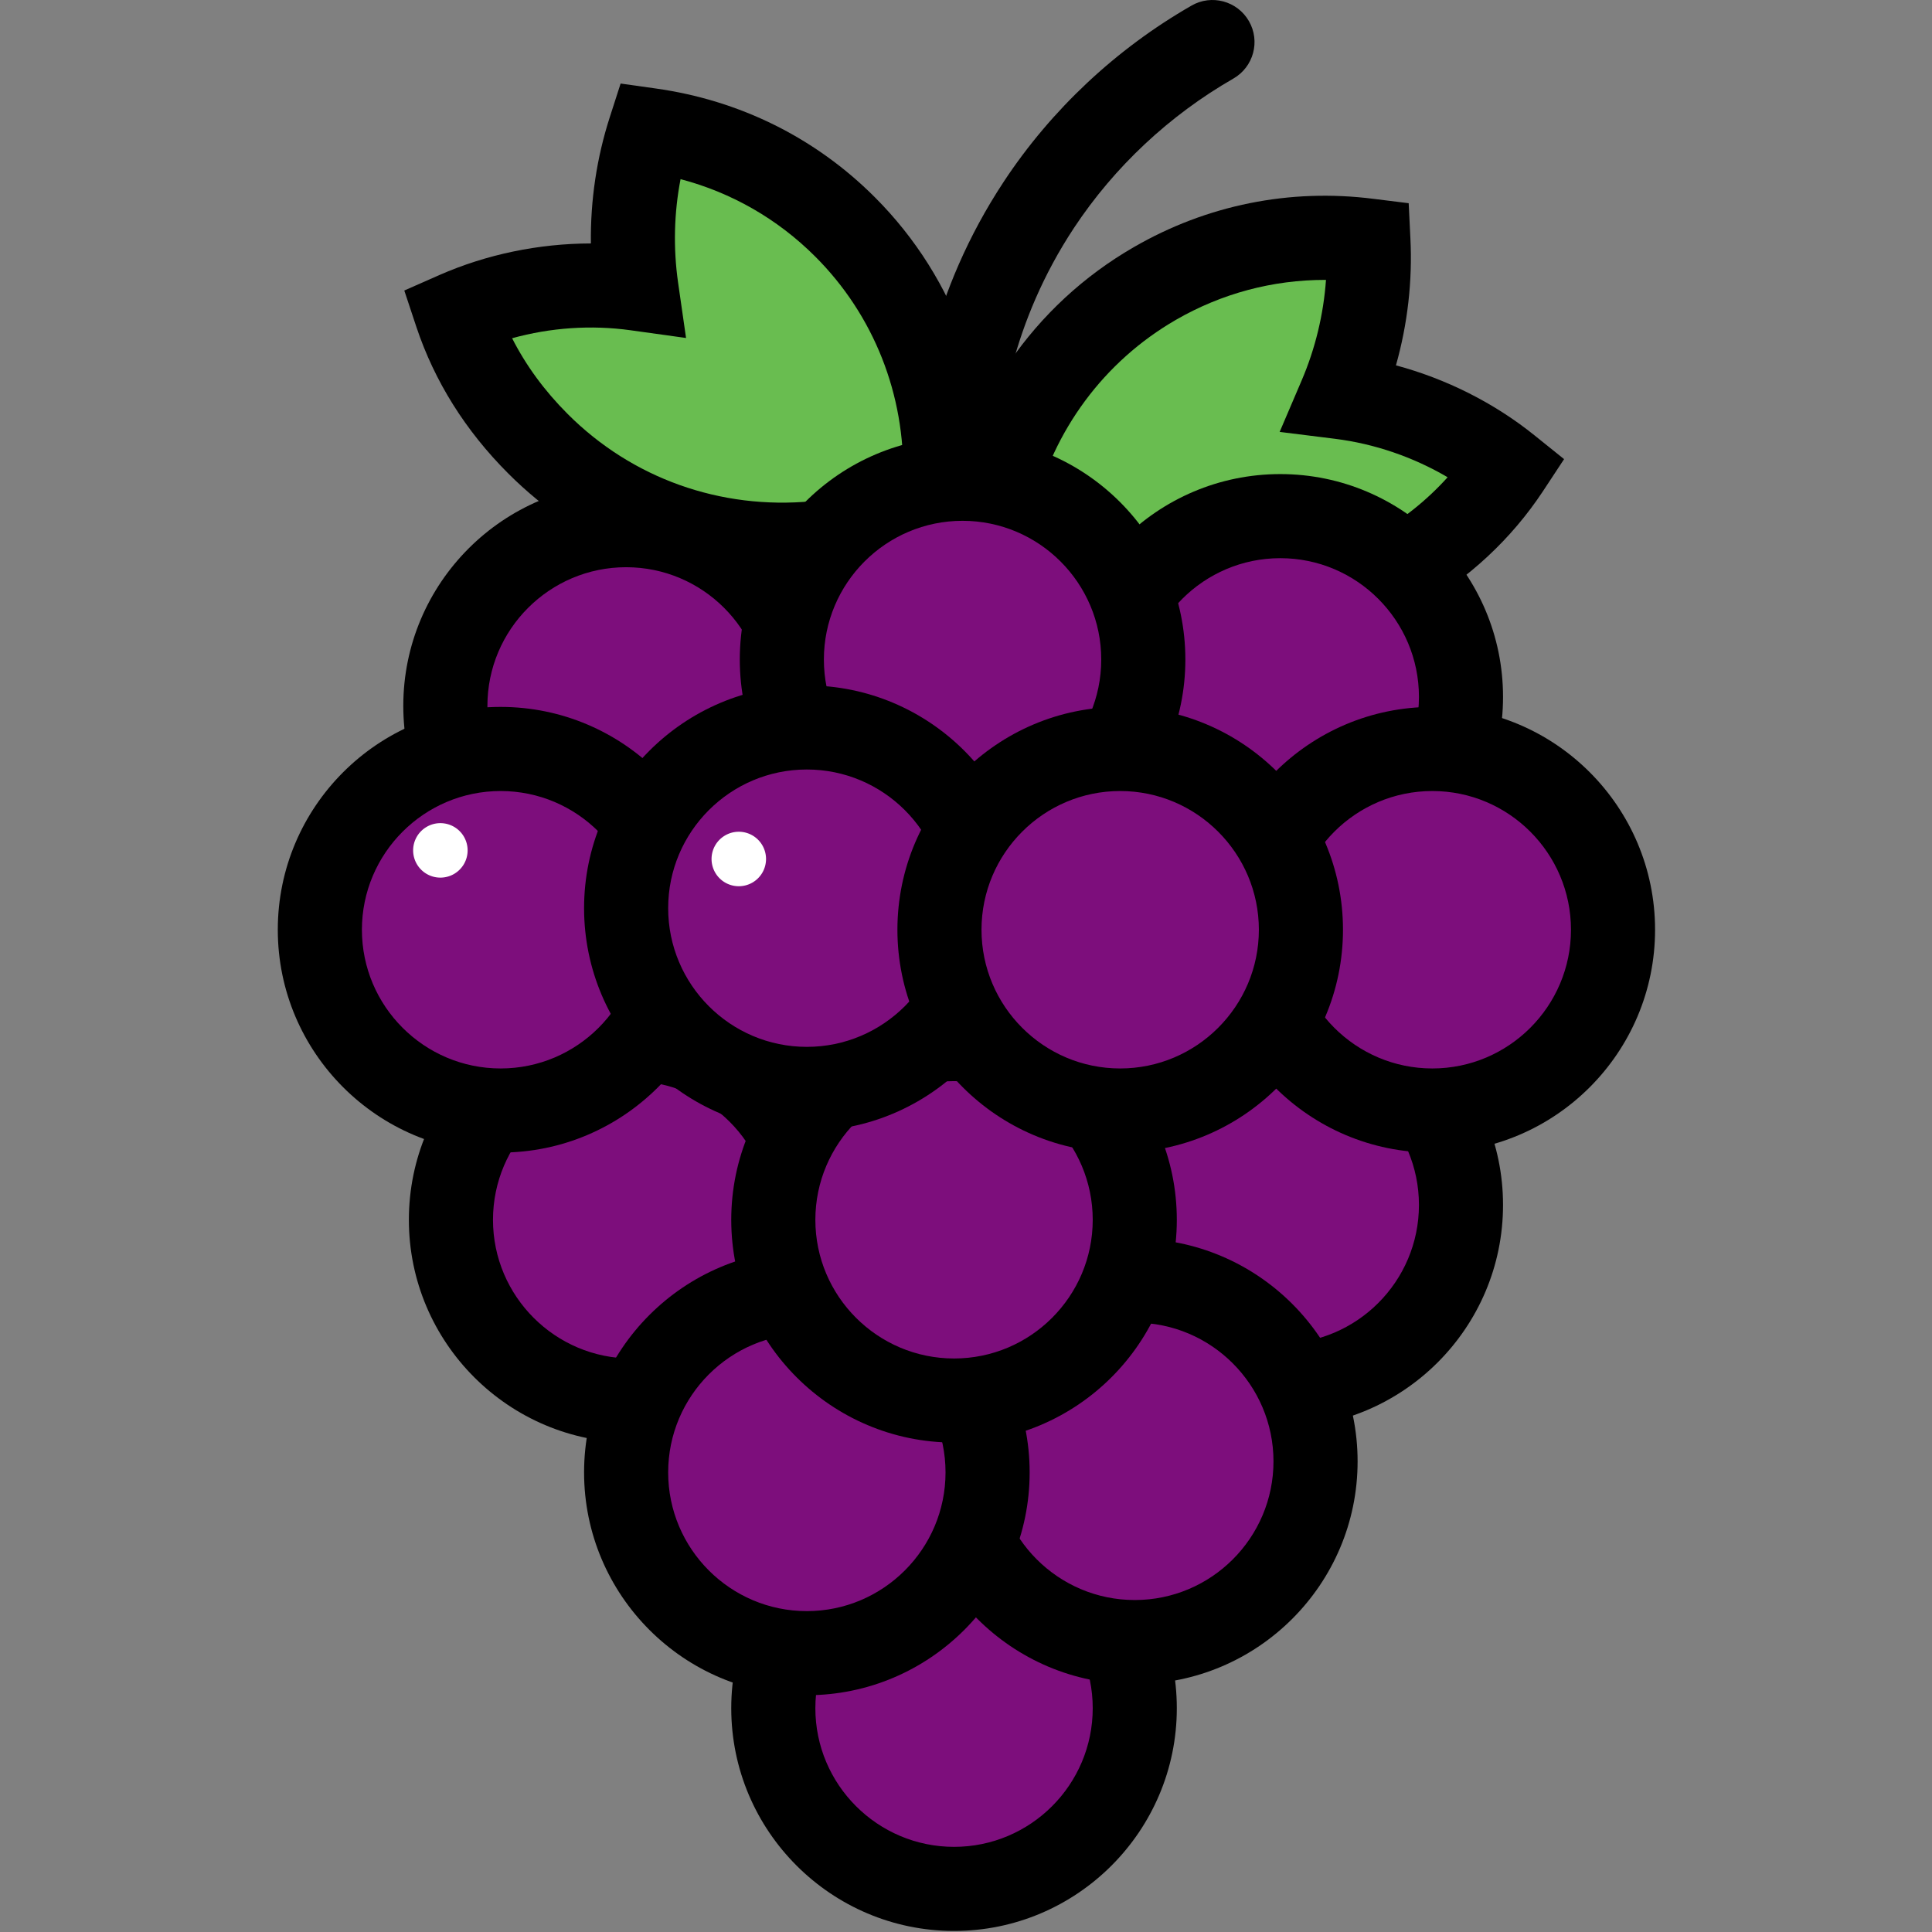 <?xml version="1.0" standalone="no"?><!DOCTYPE svg PUBLIC "-//W3C//DTD SVG 1.1//EN" "http://www.w3.org/Graphics/SVG/1.1/DTD/svg11.dtd"><svg class="icon" width="48px" height="48.00px" viewBox="0 0 1024 1024" version="1.1" xmlns="http://www.w3.org/2000/svg"><rect x="0" y="0" width="1024" height="1024" fill="#808080" stroke="none"/><path d="M447.884 120.243c-29.184-29.184-65.446-45.99-103.478-51.299-8.848 27.424-11.058 56.158-7.078 84.022-31.833-4.419-65.446 0-95.52 13.267 8.398 25.205 22.995 48.64 43.341 68.985 40.241 40.241 94.19 57.928 147.259 52.619 18.576-1.77 37.592-6.639 55.718-14.147 3.539-1.77 7.958-3.539 11.937-5.749 5.309-53.069-11.937-107.457-52.179-147.698z" fill="#69BD50" /><path d="M414.001 311.042c-54.068 0-105.867-21.285-144.609-60.077-22.685-22.685-39.092-48.84-48.71-77.703l-6.399-19.286 18.586-8.188c24.945-10.968 52.719-16.716 80.313-16.756-0.3-22.725 3.089-45.45 10.008-66.906l5.749-17.846 18.546 2.609c44.53 6.229 84.672 26.114 116.145 57.598 43.441 43.401 64.816 103.778 58.597 165.685l-1.13 11.538-10.148 5.699c-2.919 1.61-6.049 3.089-9.058 4.439l-5.219 2.439c-20.326 8.448-41.221 13.717-62.117 15.757-6.889 0.65-13.767 1-20.556 1z m-142.57-131.772c7.358 14.497 17.236 27.944 29.474 40.181 34.133 34.173 81.053 50.759 129.292 46.23 16.017-1.57 32.733-5.749 48.45-12.187 1.18-44.181-15.457-86.452-46.54-117.495-19.896-19.896-44.321-33.913-71.395-41.051-3.479 17.976-3.919 36.612-1.31 54.848l4.219 29.344-29.384-4.089c-20.926-2.919-42.471-1.4-62.807 4.219z" fill="#000000" /><path d="M612.069 150.267c35.742-20.636 75.124-27.484 113.226-22.765 1.45 28.774-3.859 57.108-14.907 82.992 31.893 3.969 63.216 16.936 88.831 37.532-14.637 22.175-34.803 41.031-59.717 55.418-49.279 28.454-105.977 31.573-155.857 12.717-17.486-6.519-34.593-16.137-50.159-28.094-2.959-2.619-6.769-5.479-10.048-8.648 8.608-52.629 39.342-100.698 88.631-129.152z" fill="#69BD50" /><path d="M648.201 350.304c-24.425 0-48.93-4.399-72.435-13.277-19.546-7.308-38.392-17.846-55.848-31.303l-4.309-3.609c-2.529-2.05-5.179-4.269-7.618-6.619l-8.448-8.098 1.92-11.578c10.058-61.377 46.32-114.186 99.469-144.829 38.612-22.335 82.712-31.253 127.113-25.595l18.586 2.31 0.91 18.676c1.13 22.545-1.48 45.36-7.658 67.256 26.684 7.178 52.019 19.896 73.304 37.002l15.807 12.707-11.148 16.936c-16.756 25.375-39.352 46.41-67.216 62.467-31.683 18.286-66.946 27.554-102.428 27.554z m-100.339-79.273l0.39 0.3c12.577 9.668 27.944 18.286 43.181 23.945 45.14 17.066 95.12 12.927 136.911-11.148 15.017-8.658 28.074-19.106 38.922-31.173-18.196-10.708-38.742-17.756-59.637-20.376l-29.384-3.659 11.628-27.204c7.268-16.936 11.628-35.082 12.927-53.369h-0.48c-27.814 0-54.808 7.178-79.093 21.195-38.062 22.005-65.046 58.527-75.364 101.488z" fill="#000000" /><path d="M505.681 276.04h-0.44c-12.317-0.26-22.115-10.448-21.855-22.725 0.83-39.312 9.928-98.429 48.71-157.146 25.115-38.052 59.507-70.305 99.429-93.2 10.538-6.099 24.245-2.529 30.433 8.228 6.139 10.668 2.439 24.295-8.228 30.433-33.913 19.456-63.127 46.84-84.452 79.093-32.913 49.839-40.611 100.079-41.311 133.471-0.26 12.177-10.188 21.845-22.285 21.845z" fill="#000000" /><path d="M678.584 369.36m-95.8 0a95.8 95.8 0 1 0 191.599 0 95.8 95.8 0 1 0-191.599 0Z" fill="#7D0E7C" /><path d="M678.584 487.435c-65.126 0-118.105-52.979-118.105-118.055 0-65.126 52.979-118.105 118.105-118.105 65.076 0 118.055 52.979 118.055 118.105 0.01 65.076-52.969 118.055-118.055 118.055z m0-191.589c-40.531 0-73.524 32.993-73.524 73.524s32.993 73.484 73.524 73.484 73.484-32.953 73.484-73.484-32.953-73.524-73.484-73.524z" fill="#000000" /><path d="M678.584 638.652m-95.8 0a95.8 95.8 0 1 0 191.599 0 95.8 95.8 0 1 0-191.599 0Z" fill="#7D0E7C" /><path d="M678.584 756.717c-65.126 0-118.105-52.979-118.105-118.055 0-65.126 52.979-118.105 118.105-118.105 65.076 0 118.055 52.979 118.055 118.105 0.01 65.076-52.969 118.055-118.055 118.055z m0-191.579c-40.531 0-73.524 32.993-73.524 73.524 0 40.531 32.993 73.484 73.524 73.484s73.484-32.953 73.484-73.484-32.953-73.524-73.484-73.524z" fill="#000000" /><path d="M505.671 905.365m-95.8 0a95.8 95.8 0 1 0 191.599 0 95.8 95.8 0 1 0-191.599 0Z" fill="#7D0E7C" /><path d="M505.681 1023.44c-65.126 0-118.105-52.979-118.105-118.055 0-65.126 52.979-118.105 118.105-118.105 65.076 0 118.055 52.979 118.055 118.105 0 65.076-52.979 118.055-118.055 118.055z m0-191.579c-40.531 0-73.524 32.993-73.524 73.524 0 40.531 32.993 73.484 73.524 73.484 40.531 0 73.484-32.953 73.484-73.484s-32.963-73.524-73.484-73.524z" fill="#000000" /><path d="M334.808 646.531m-95.8 0a95.8 95.8 0 1 0 191.599 0 95.8 95.8 0 1 0-191.599 0Z" fill="#7D0E7C" /><path d="M334.818 764.595c-65.126 0-118.105-52.979-118.105-118.055 0-65.126 52.979-118.105 118.105-118.105 65.076 0 118.055 52.979 118.055 118.105 0 65.086-52.979 118.055-118.055 118.055z m0-191.579c-40.531 0-73.524 32.993-73.524 73.524 0 40.531 32.993 73.484 73.524 73.484s73.484-32.953 73.484-73.484-32.963-73.524-73.484-73.524z" fill="#000000" /><path d="M331.839 374.129m-95.8 0a95.8 95.8 0 1 0 191.599 0 95.8 95.8 0 1 0-191.599 0Z" fill="#7D0E7C" /><path d="M331.859 492.224c-65.126 0-118.105-52.979-118.105-118.105 0-65.076 52.979-118.055 118.105-118.055 65.076 0 118.055 52.979 118.055 118.055 0 65.126-52.979 118.105-118.055 118.105z m0-191.589c-40.531 0-73.524 32.953-73.524 73.484s32.993 73.524 73.524 73.524 73.484-32.993 73.484-73.524-32.963-73.484-73.484-73.484z" fill="#000000" /><path d="M759.157 492.784m-95.8 0a95.8 95.8 0 1 0 191.599 0 95.8 95.8 0 1 0-191.599 0Z" fill="#7D0E7C" /><path d="M759.167 610.888c-65.126 0-118.105-52.979-118.105-118.105s52.979-118.105 118.105-118.105c65.076 0 118.055 52.979 118.055 118.105S824.243 610.888 759.167 610.888z m0-191.629c-40.531 0-73.524 32.993-73.524 73.524s32.993 73.524 73.524 73.524 73.484-32.993 73.484-73.524-32.953-73.524-73.484-73.524z" fill="#000000" /><path d="M265.323 492.784m-95.8 0a95.8 95.8 0 1 0 191.599 0 95.8 95.8 0 1 0-191.599 0Z" fill="#7D0E7C" /><path d="M265.343 610.888c-65.126 0-118.105-52.979-118.105-118.105s52.979-118.105 118.105-118.105c65.076 0 118.055 52.979 118.055 118.105S330.419 610.888 265.343 610.888z m0-191.629c-40.531 0-73.524 32.993-73.524 73.524s32.993 73.524 73.524 73.524 73.484-32.993 73.484-73.524-32.963-73.524-73.484-73.524z" fill="#000000" /><path d="M510.17 349.544m-95.8 0a95.8 95.8 0 1 0 191.599 0 95.8 95.8 0 1 0-191.599 0Z" fill="#7D0E7C" /><path d="M510.16 467.629c-65.076 0-118.055-52.979-118.055-118.055 0-65.126 52.979-118.105 118.055-118.105 65.126 0 118.105 52.979 118.105 118.105 0 65.076-52.979 118.055-118.105 118.055z m0-191.589c-40.531 0-73.484 32.993-73.484 73.524s32.953 73.484 73.484 73.484 73.524-32.953 73.524-73.484-32.993-73.524-73.524-73.524z" fill="#000000" /><path d="M601.461 774.553m-95.8 0a95.8 95.8 0 1 0 191.599 0 95.8 95.8 0 1 0-191.599 0Z" fill="#7D0E7C" /><path d="M601.451 892.628c-65.076 0-118.055-52.979-118.055-118.055 0-65.126 52.979-118.105 118.055-118.105 65.126 0 118.105 52.979 118.105 118.105 0 65.076-52.979 118.055-118.105 118.055z m0-191.589c-40.531 0-73.484 32.993-73.484 73.524 0 40.531 32.953 73.484 73.484 73.484s73.524-32.953 73.524-73.484c0-40.521-32.993-73.524-73.524-73.524z" fill="#000000" /><path d="M427.638 780.412m-95.8 0a95.8 95.8 0 1 0 191.599 0 95.8 95.8 0 1 0-191.599 0Z" fill="#7D0E7C" /><path d="M427.628 898.507c-65.076 0-118.055-52.979-118.055-118.105 0-65.076 52.979-118.055 118.055-118.055 65.126 0 118.105 52.979 118.105 118.055 0 65.126-52.979 118.105-118.105 118.105z m0-191.589c-40.531 0-73.484 32.953-73.484 73.484s32.953 73.524 73.484 73.524 73.524-32.993 73.524-73.524c0-40.531-32.993-73.484-73.524-73.484z" fill="#000000" /><path d="M505.671 646.531m-95.8 0a95.8 95.8 0 1 0 191.599 0 95.8 95.8 0 1 0-191.599 0Z" fill="#7D0E7C" /><path d="M505.681 764.595c-65.126 0-118.105-52.979-118.105-118.055 0-65.126 52.979-118.105 118.105-118.105 65.076 0 118.055 52.979 118.055 118.105 0 65.086-52.979 118.055-118.055 118.055z m0-191.579c-40.531 0-73.524 32.993-73.524 73.524 0 40.531 32.993 73.484 73.524 73.484 40.531 0 73.484-32.953 73.484-73.484s-32.963-73.524-73.484-73.524z" fill="#000000" /><path d="M427.638 481.346m-95.8 0a95.8 95.8 0 1 0 191.599 0 95.8 95.8 0 1 0-191.599 0Z" fill="#7D0E7C" /><path d="M427.628 599.441c-65.076 0-118.055-52.979-118.055-118.105 0-65.076 52.979-118.055 118.055-118.055 65.126 0 118.105 52.979 118.105 118.055 0 65.126-52.979 118.105-118.105 118.105z m0-191.589c-40.531 0-73.484 32.953-73.484 73.484s32.953 73.524 73.484 73.524 73.524-32.993 73.524-73.524-32.993-73.484-73.524-73.484z" fill="#000000" /><path d="M593.703 492.784m-95.8 0a95.8 95.8 0 1 0 191.599 0 95.8 95.8 0 1 0-191.599 0Z" fill="#7D0E7C" /><path d="M593.703 610.888c-65.076 0-118.055-52.979-118.055-118.105s52.979-118.105 118.055-118.105c65.126 0 118.105 52.979 118.105 118.105S658.829 610.888 593.703 610.888z m0-191.629c-40.531 0-73.484 32.993-73.484 73.524s32.953 73.524 73.484 73.524 73.524-32.993 73.524-73.524-32.993-73.524-73.524-73.524z" fill="#000000" /><path d="M391.576 455.282m-14.437 0a14.437 14.437 0 1 0 28.874 0 14.437 14.437 0 1 0-28.874 0Z" fill="#FFFFFF" /><path d="M233.41 450.723m-14.437 0a14.437 14.437 0 1 0 28.874 0 14.437 14.437 0 1 0-28.874 0Z" fill="#FFFFFF" /></svg>
